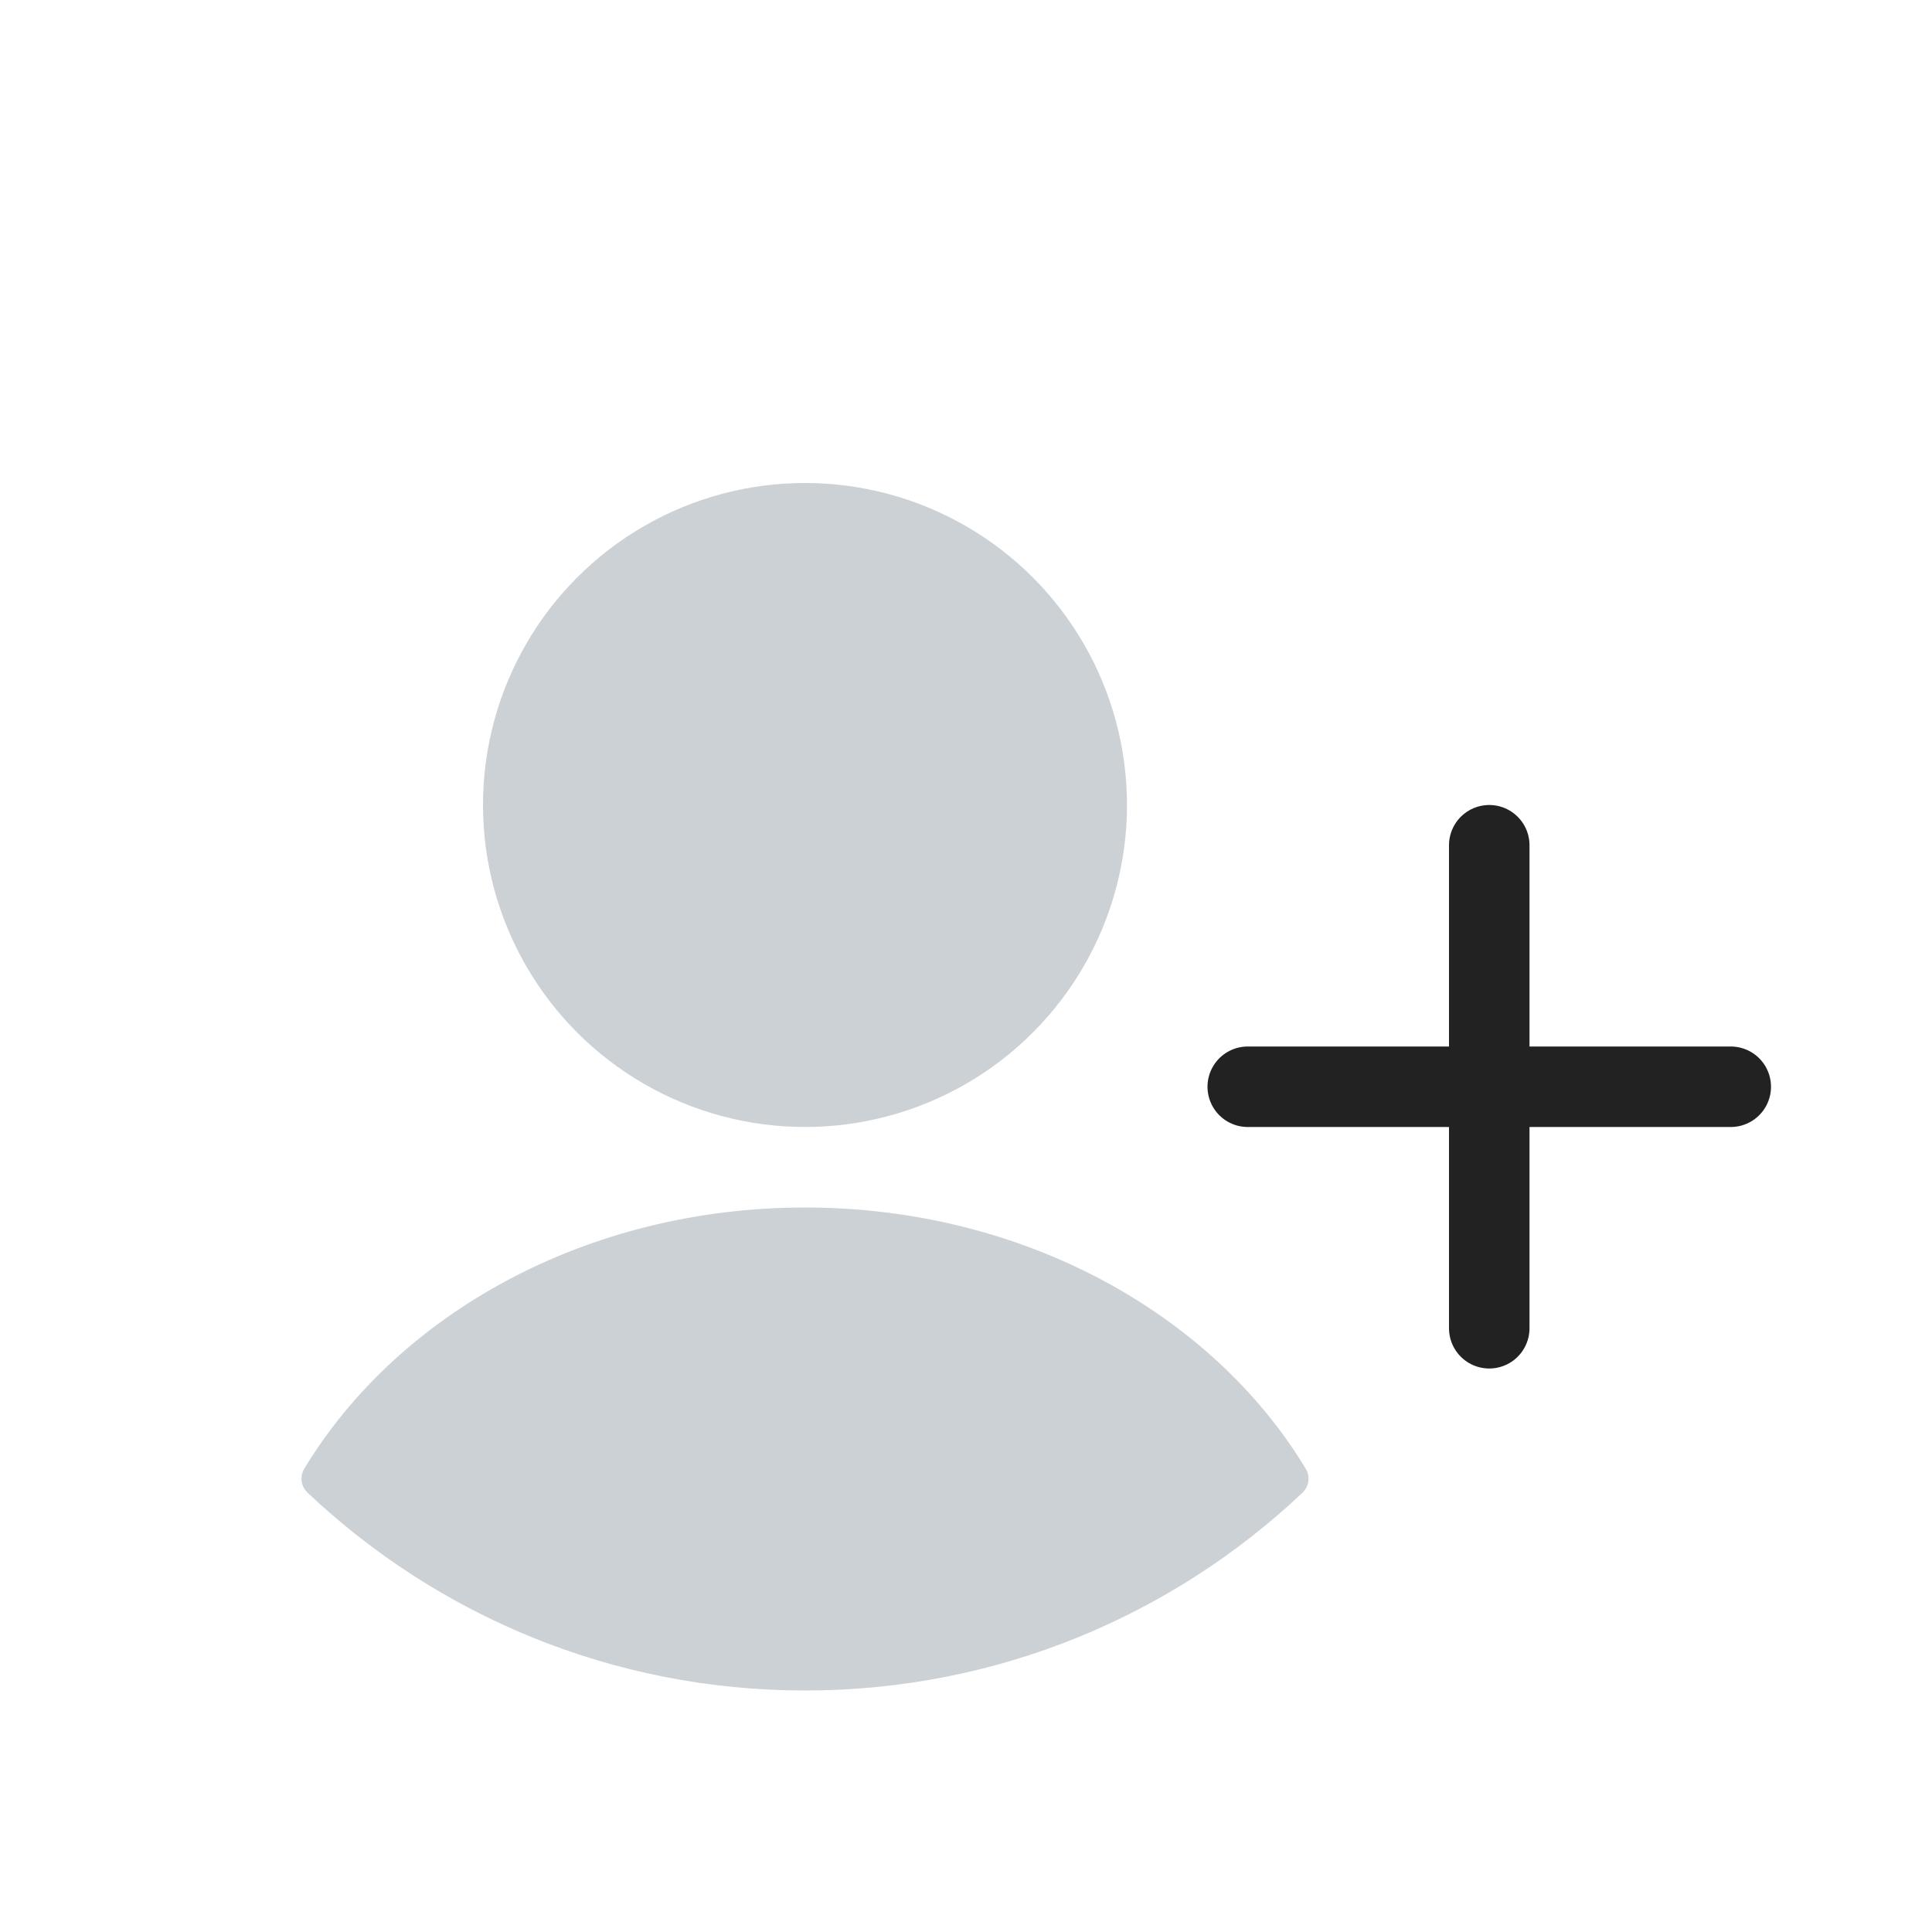 <?xml version="1.0" encoding="utf-8"?><!-- Uploaded to: SVG Repo, www.svgrepo.com, Generator: SVG Repo Mixer Tools -->
<svg width="200px" height="200px" viewBox="0 0 24 24" fill="none" xmlns="http://www.w3.org/2000/svg">
<circle cx="10" cy="10" r="4" fill="#2A4157" fill-opacity="0.24"/>
<path fill-rule="evenodd" clip-rule="evenodd" d="M16.221 18.246C16.279 18.343 16.261 18.466 16.18 18.543C14.568 20.066 12.393 21 10 21C7.607 21 5.433 20.066 3.821 18.543C3.739 18.466 3.721 18.343 3.779 18.246C4.943 16.318 7.292 15 10 15C12.708 15 15.057 16.318 16.221 18.246Z" fill="#2A4157" fill-opacity="0.24"/>
<path d="M18.5 10.5V16.5" stroke="#222222" stroke-linecap="round"/>
<path d="M15.5 13.5H21.5" stroke="#222222" stroke-linecap="round"/>
</svg>